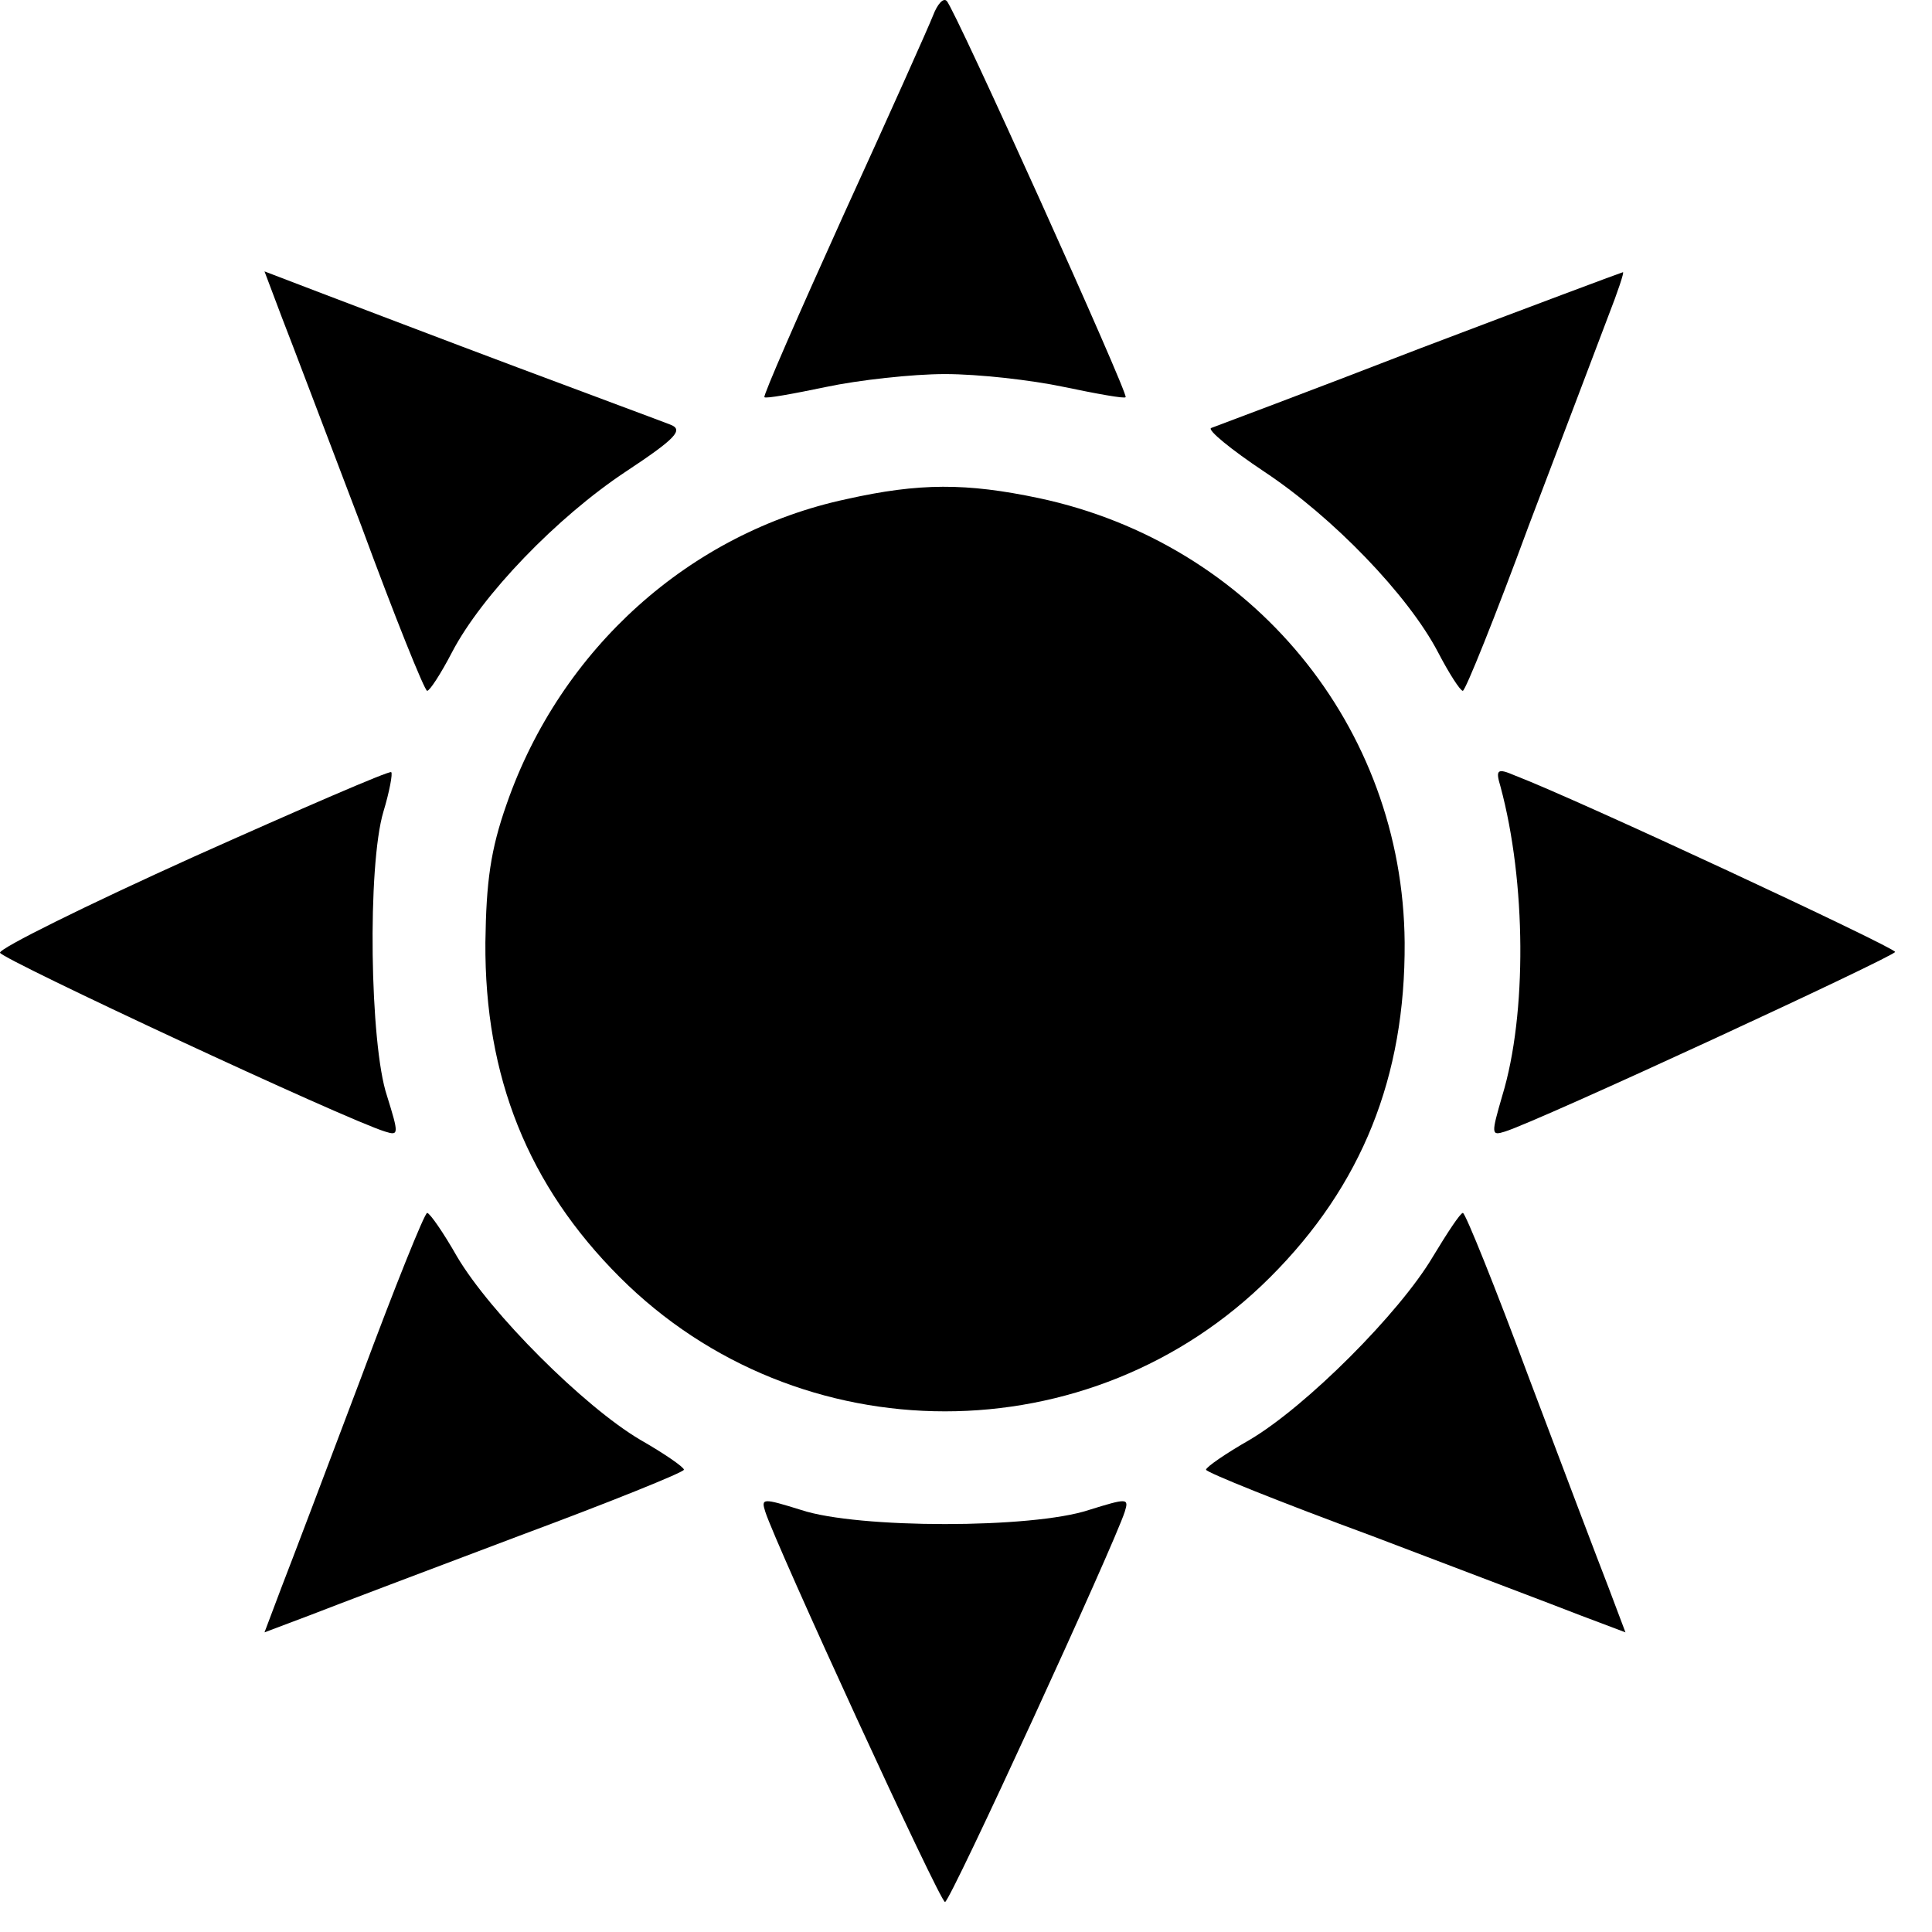 <svg width="21" height="21" viewBox="0 0 21 21" fill="white" xmlns="http://www.w3.org/2000/svg">
<path d="M10.142 0.168C10.095 0.289 9.658 1.266 9.165 2.345C8.681 3.415 8.29 4.308 8.309 4.317C8.318 4.336 8.625 4.28 8.979 4.206C9.332 4.131 9.918 4.066 10.272 4.066C10.635 4.066 11.212 4.131 11.565 4.206C11.919 4.28 12.226 4.336 12.235 4.317C12.272 4.29 10.374 0.084 10.29 0.01C10.253 -0.028 10.188 0.047 10.142 0.168Z" fill="black"/>
<path d="M3.061 3.443C3.163 3.703 3.554 4.736 3.926 5.713C4.289 6.699 4.615 7.509 4.643 7.509C4.671 7.509 4.792 7.323 4.913 7.09C5.238 6.467 6.057 5.62 6.801 5.127C7.35 4.764 7.434 4.671 7.285 4.615C7.192 4.578 6.438 4.299 5.62 3.992C4.801 3.685 3.852 3.322 3.508 3.192L2.875 2.95L3.061 3.443Z" fill="black"/>
<path d="M15.435 3.787C14.235 4.252 13.212 4.634 13.165 4.652C13.118 4.671 13.379 4.885 13.742 5.127C14.486 5.62 15.305 6.467 15.631 7.09C15.752 7.323 15.873 7.509 15.9 7.509C15.928 7.509 16.254 6.699 16.617 5.713C16.989 4.736 17.38 3.703 17.482 3.434C17.584 3.173 17.659 2.95 17.64 2.959C17.631 2.959 16.636 3.331 15.435 3.787Z" fill="black"/>
<path d="M9.202 5.425C7.499 5.788 6.094 7.053 5.508 8.737C5.331 9.239 5.285 9.584 5.276 10.244C5.266 11.705 5.741 12.887 6.736 13.882C8.681 15.827 11.863 15.827 13.807 13.882C14.803 12.887 15.277 11.705 15.268 10.244C15.249 7.9 13.612 5.909 11.295 5.415C10.504 5.248 9.993 5.248 9.202 5.425Z" fill="black"/>
<path d="M2.103 9.314C0.93 9.844 -0.009 10.309 6.84969e-05 10.356C0.028 10.43 3.759 12.17 4.187 12.3C4.336 12.347 4.336 12.328 4.206 11.91C4.019 11.351 3.992 9.407 4.168 8.821C4.233 8.607 4.271 8.402 4.252 8.393C4.233 8.374 3.266 8.793 2.103 9.314Z" fill="black"/>
<path d="M16.31 8.551C16.589 9.584 16.599 11.026 16.329 11.91C16.208 12.328 16.208 12.347 16.357 12.3C16.72 12.189 20.599 10.393 20.599 10.347C20.599 10.3 17.148 8.69 16.468 8.43C16.273 8.346 16.254 8.365 16.31 8.551Z" fill="black"/>
<path d="M3.926 14.971C3.554 15.957 3.163 16.989 3.061 17.25L2.875 17.743L3.368 17.557C3.629 17.455 4.661 17.064 5.648 16.692C6.625 16.329 7.434 16.003 7.434 15.975C7.434 15.947 7.22 15.799 6.959 15.65C6.345 15.287 5.331 14.273 4.968 13.659C4.82 13.398 4.671 13.184 4.643 13.184C4.615 13.184 4.289 13.994 3.926 14.971Z" fill="black"/>
<path d="M15.575 13.659C15.212 14.273 14.198 15.287 13.584 15.65C13.323 15.799 13.109 15.947 13.109 15.975C13.109 16.003 13.919 16.329 14.905 16.692C15.882 17.064 16.915 17.455 17.175 17.557L17.668 17.743L17.482 17.25C17.38 16.989 16.989 15.957 16.617 14.971C16.254 13.994 15.928 13.184 15.901 13.184C15.873 13.184 15.733 13.398 15.575 13.659Z" fill="black"/>
<path d="M8.318 16.431C8.43 16.785 10.216 20.674 10.272 20.674C10.328 20.674 12.114 16.785 12.226 16.431C12.272 16.283 12.254 16.283 11.835 16.413C11.221 16.617 9.323 16.617 8.709 16.413C8.29 16.283 8.271 16.283 8.318 16.431Z" fill="black"/>
</svg>
